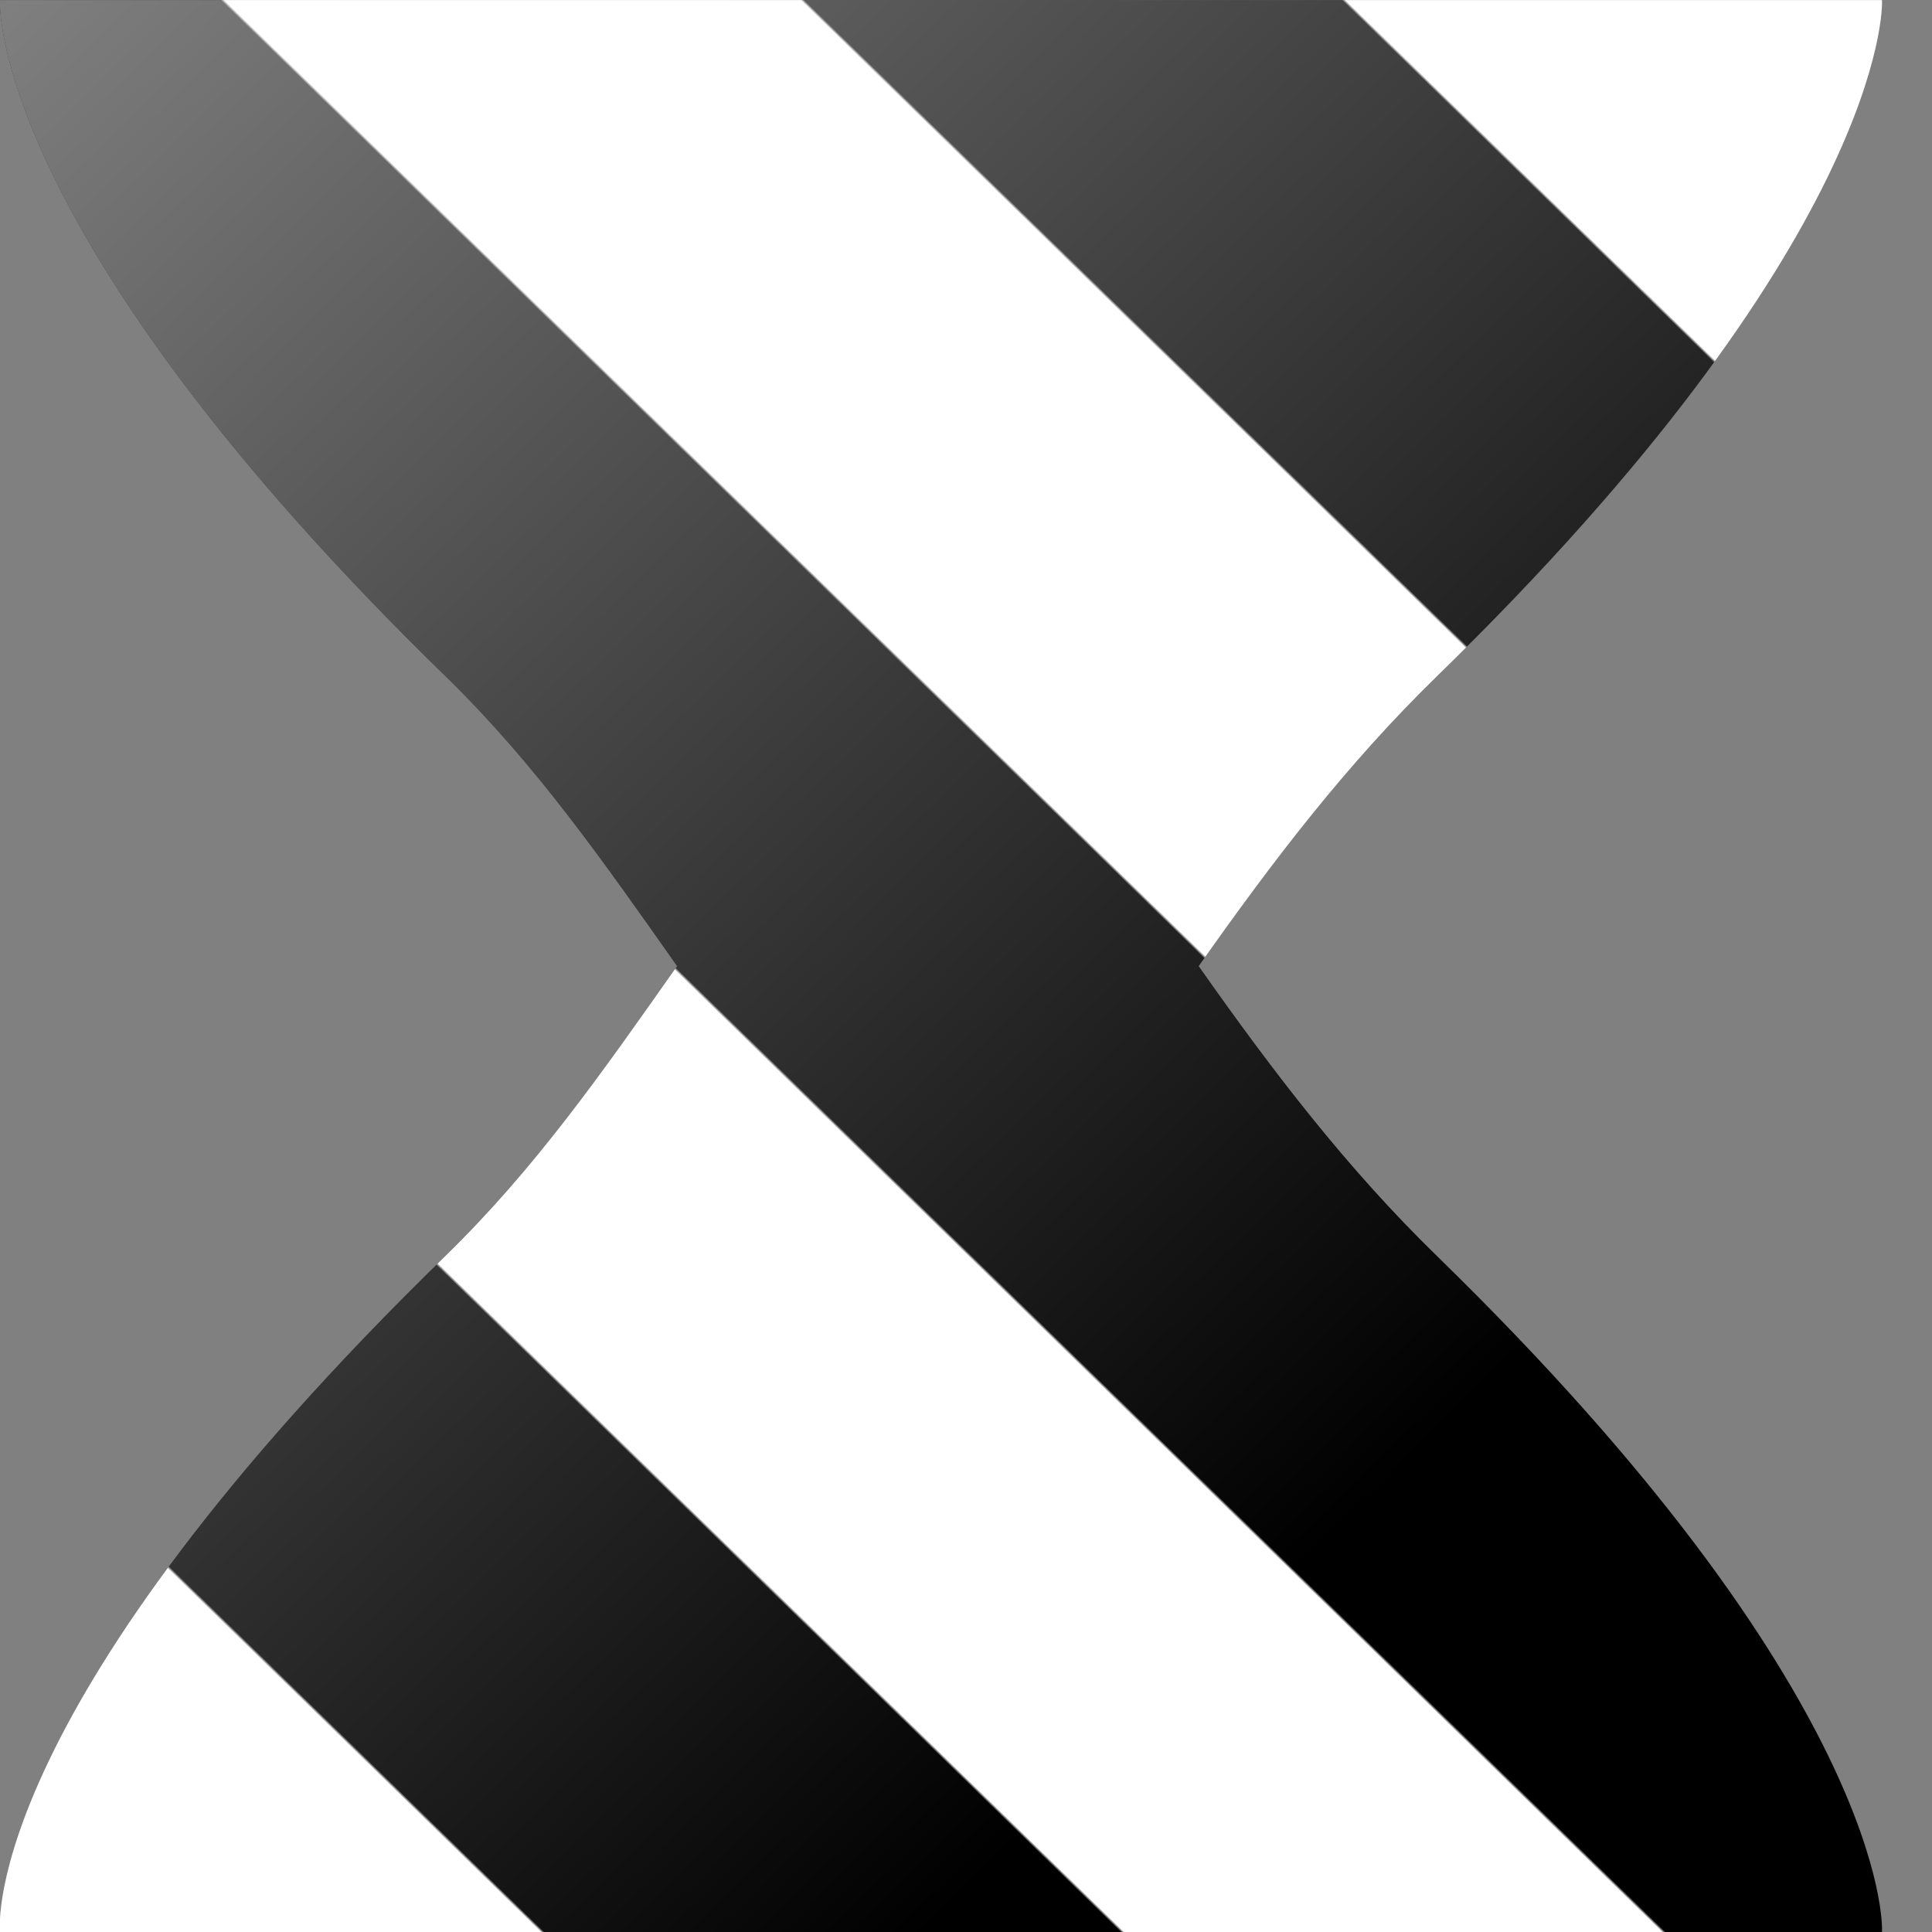 <svg width="75" height="75" version="1.1" viewBox="0 0 75 75" xmlns="http://www.w3.org/2000/svg" xmlns:xlink="http://www.w3.org/1999/xlink"><rect x="0" y="0" width="75" height="75" fill="#808080" stroke="none"/><defs><clipPath id="a"><path transform="translate(-249.2 -197.2)" d="m201 227c-0.018-0.133-0.11-4.782 8.993-13.65 1.816-1.771 3.164-3.706 4.675-5.851-1.51-2.146-2.859-4.08-4.675-5.85-9.303-9.062-9.015-13.49-8.993-13.65h37.99c0.021 0.146 0.068 4.829-8.985 13.65-1.817 1.77-3.299 3.705-4.808 5.85 1.51 2.146 2.992 4.081 4.808 5.851 9.004 8.772 9.005 13.49 8.985 13.65z"/></clipPath><linearGradient id="c" x1="-10.2" x2="-48.2" y1="29.8" y2="-9.197" gradientUnits="userSpaceOnUse"><stop stop-color="#fff" offset="0"/><stop stop-color="#fff" offset=".139"/><stop offset=".14"/><stop offset=".279"/><stop stop-color="#fff" offset=".28"/><stop stop-color="#fff" offset=".429"/><stop offset=".43"/><stop offset=".569"/><stop stop-color="#fff" offset=".57"/><stop stop-color="#fff" offset=".709"/><stop offset=".71"/><stop offset=".859"/><stop stop-color="#fff" offset=".86"/></linearGradient><linearGradient id="b" x1="-48.2" x2="-10.2" y1="29.8" y2="-9.197" gradientUnits="userSpaceOnUse"><stop stop-color="#fff" stop-opacity=".5" offset="0"/><stop stop-color="#fff" stop-opacity="0" offset=".753"/></linearGradient></defs><g><path transform="matrix(1.923 0 0 -1.923 92.69 57.31)" d="m-33.39 54.61-34.61-32.61 34-56 44.61 44.61z" clip-path="url(#a)" fill="url(#c)"/><path transform="matrix(1.923 0 0 -1.923 92.69 57.31)" d="m-33.39 54.61-34.61-32.61 34-56 44.61 44.61z" clip-path="url(#a)" fill="url(#b)"/></g></svg>
